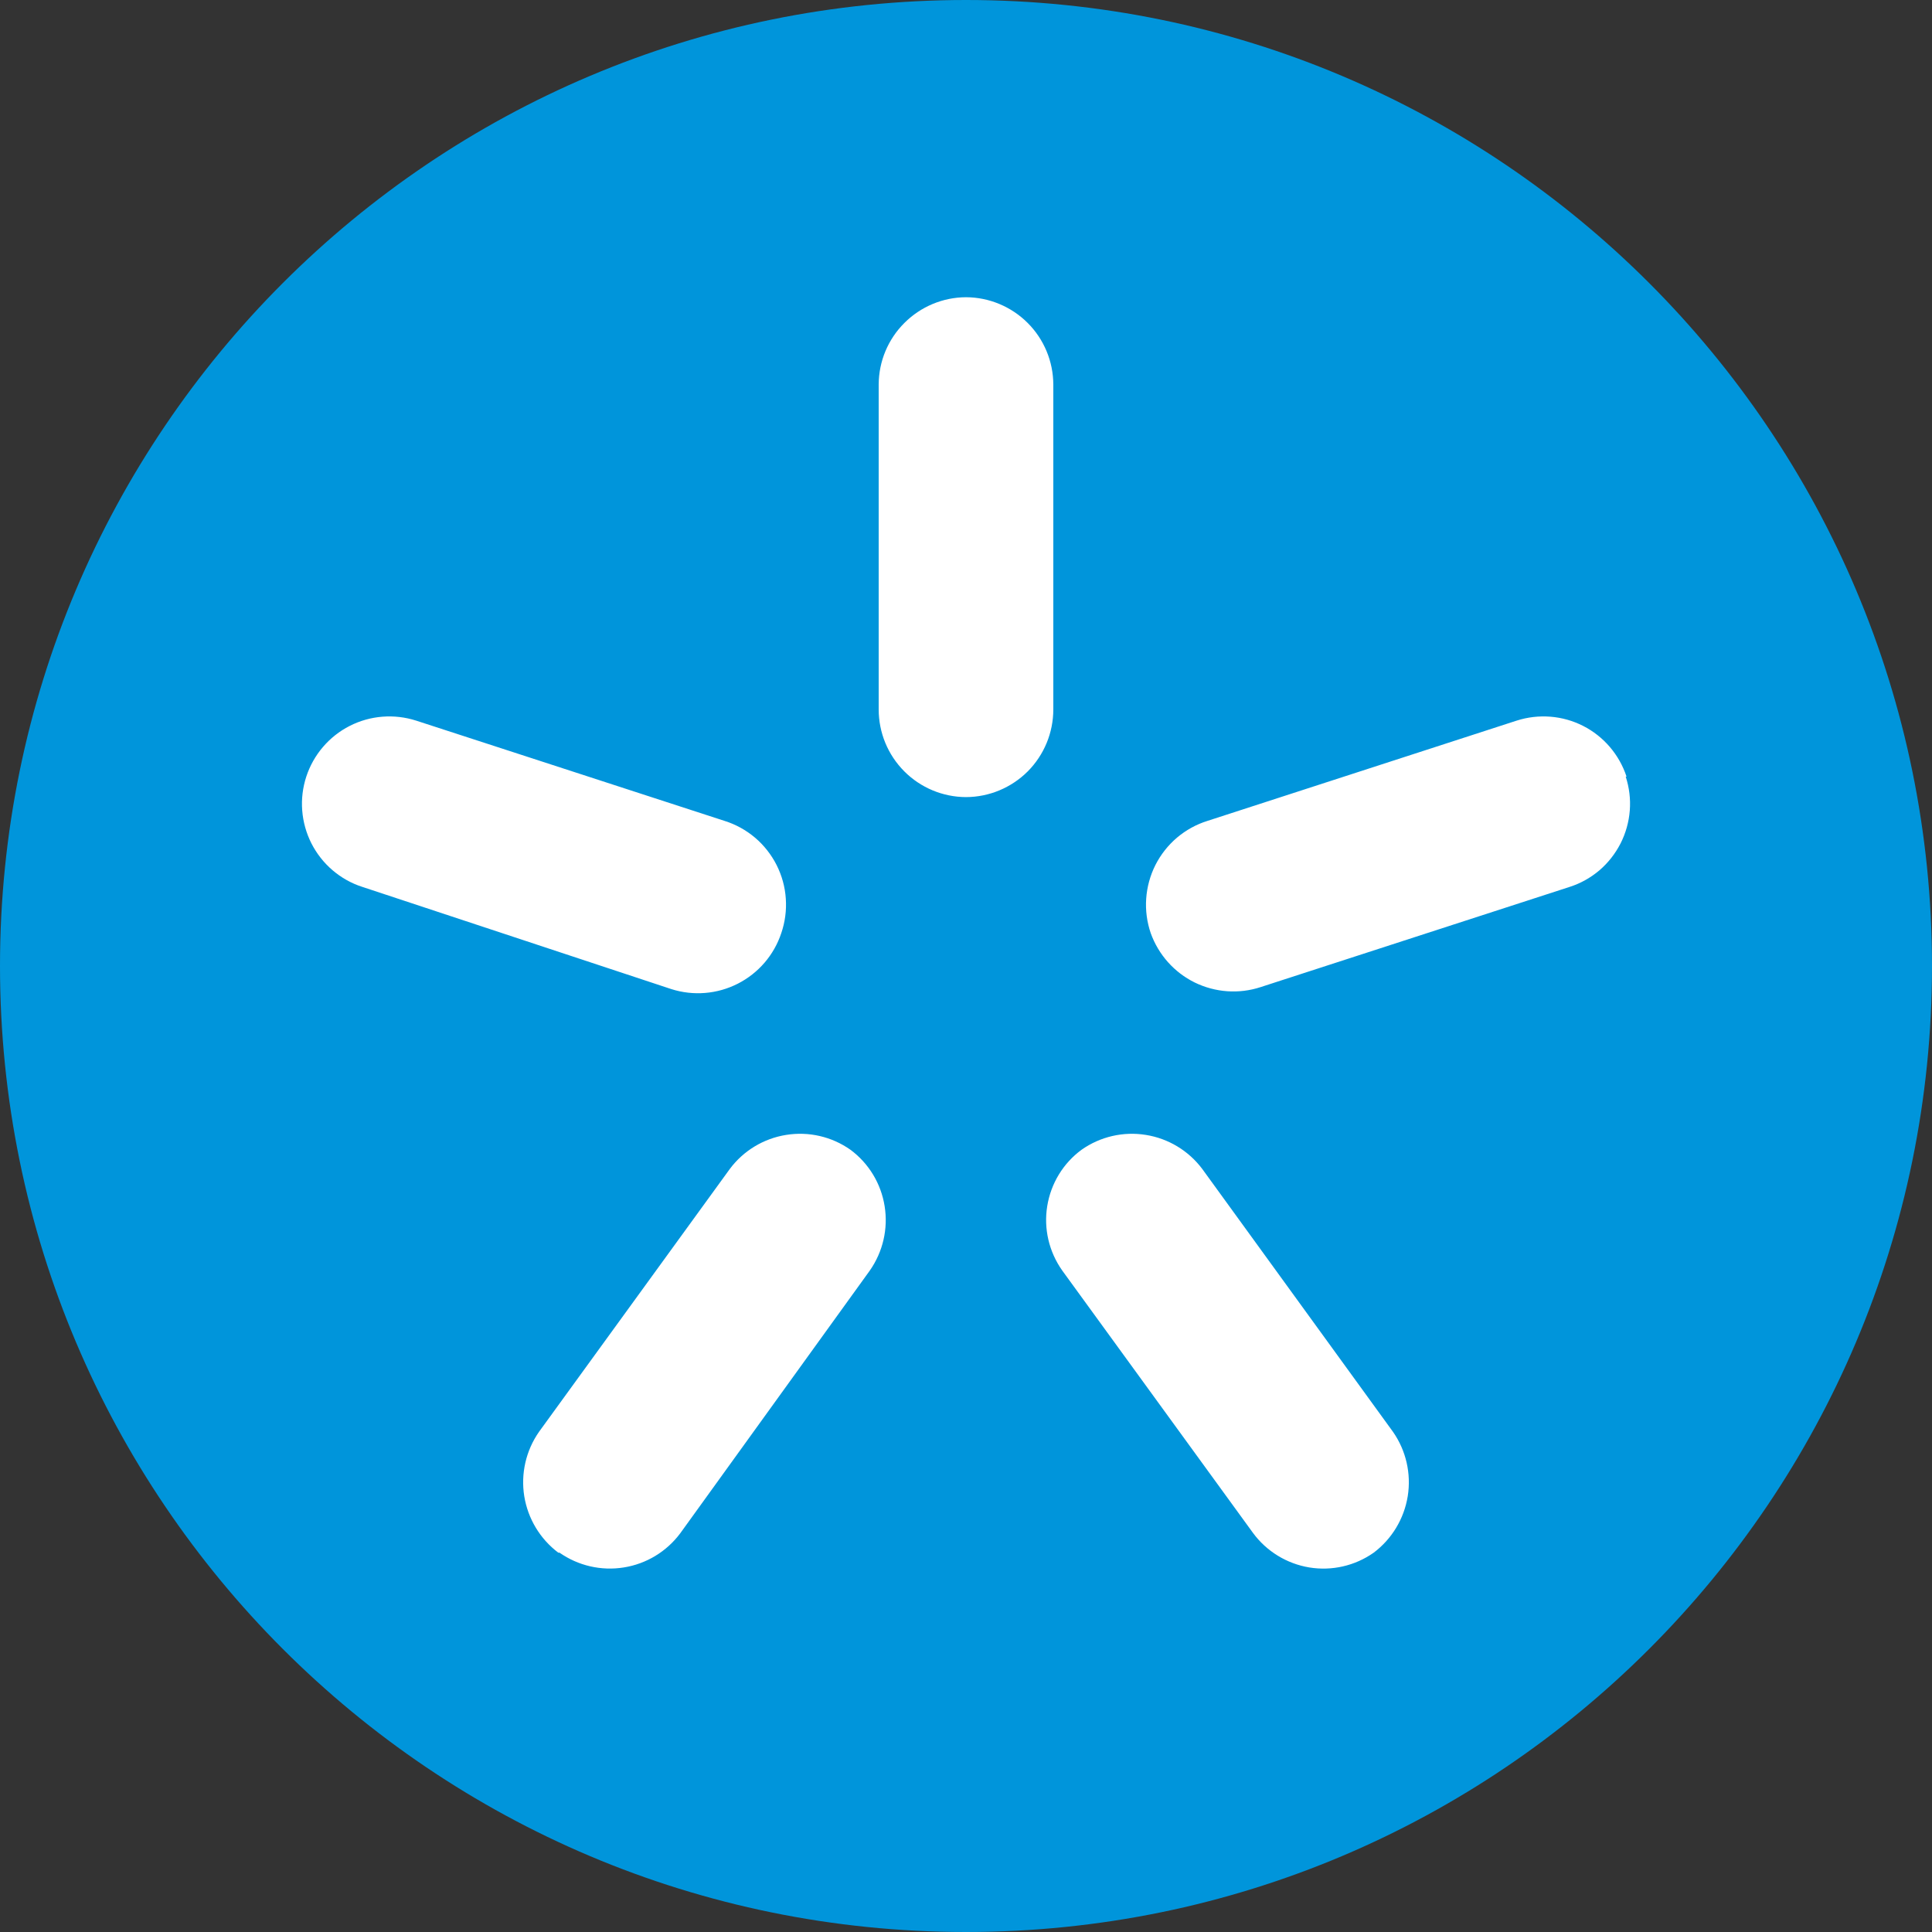 <svg width="26" height="26" viewBox="0 0 26 26" fill="none" xmlns="http://www.w3.org/2000/svg">
<rect x="0" y="0" width="26" height="26" fill="#333333" stroke="none"/>
<g clip-path="url(#clip0)">
<path d="M26 13C26 5.82 20.18 0 13 0C5.82 0 0 5.82 0 13C0 20.18 5.82 26 13 26C20.18 26 26 20.18 26 13Z" fill="#0095DB"/>
<path fill-rule="evenodd" clip-rule="evenodd" d="M13 4C13.311 4.001 13.61 4.126 13.83 4.346C14.05 4.566 14.174 4.864 14.175 5.175V9.547C14.175 9.859 14.052 10.158 13.832 10.38C13.611 10.601 13.312 10.726 13 10.727C12.688 10.726 12.389 10.601 12.169 10.38C11.948 10.158 11.825 9.859 11.825 9.547V5.175C11.826 4.864 11.95 4.566 12.171 4.346C12.391 4.126 12.689 4.001 13 4ZM4.122 10.451C4.219 10.156 4.429 9.91 4.706 9.769C4.983 9.628 5.305 9.603 5.601 9.698L9.75 11.047C9.901 11.094 10.04 11.171 10.161 11.273C10.281 11.375 10.38 11.501 10.451 11.641C10.522 11.782 10.565 11.936 10.575 12.094C10.586 12.251 10.565 12.409 10.514 12.558C10.416 12.853 10.206 13.097 9.929 13.238C9.652 13.379 9.331 13.405 9.035 13.311L4.875 11.935C4.728 11.888 4.592 11.811 4.475 11.711C4.357 11.61 4.261 11.487 4.191 11.35C4.121 11.212 4.079 11.061 4.067 10.907C4.055 10.753 4.074 10.598 4.122 10.451ZM7.055 20.134C7.104 20.438 7.268 20.71 7.513 20.895H7.529C7.781 21.071 8.091 21.143 8.395 21.094C8.698 21.046 8.97 20.881 9.154 20.635L11.706 17.098C11.882 16.846 11.954 16.536 11.905 16.232C11.857 15.929 11.692 15.656 11.445 15.473C11.194 15.296 10.884 15.224 10.58 15.273C10.277 15.321 10.004 15.486 9.821 15.732L7.253 19.27C7.078 19.521 7.007 19.831 7.055 20.134ZM18.487 20.895C18.236 21.072 17.924 21.144 17.62 21.094C17.317 21.044 17.044 20.877 16.862 20.629L14.295 17.098C14.117 16.846 14.044 16.536 14.093 16.232C14.142 15.928 14.307 15.655 14.555 15.473C14.806 15.296 15.117 15.224 15.42 15.273C15.723 15.321 15.996 15.486 16.18 15.732L18.747 19.27C18.922 19.521 18.993 19.831 18.945 20.134C18.896 20.438 18.732 20.71 18.487 20.895ZM21.933 10.907C21.945 10.753 21.926 10.598 21.878 10.451H21.889C21.792 10.156 21.582 9.91 21.305 9.769C21.028 9.628 20.706 9.603 20.41 9.698L16.25 11.047C16.099 11.094 15.96 11.171 15.839 11.273C15.719 11.375 15.62 11.501 15.549 11.641C15.478 11.782 15.436 11.936 15.425 12.094C15.414 12.251 15.435 12.409 15.486 12.558C15.59 12.848 15.802 13.086 16.078 13.222C16.355 13.357 16.673 13.38 16.965 13.284L21.125 11.935C21.272 11.888 21.408 11.811 21.526 11.711C21.643 11.61 21.739 11.487 21.809 11.35C21.879 11.212 21.921 11.061 21.933 10.907Z" fill="white"/>
</g>
<defs>
<clipPath id="clip0">
<rect width="26" height="26" fill="white" transform="translate(0)"/>
</clipPath>
</defs>
</svg>
